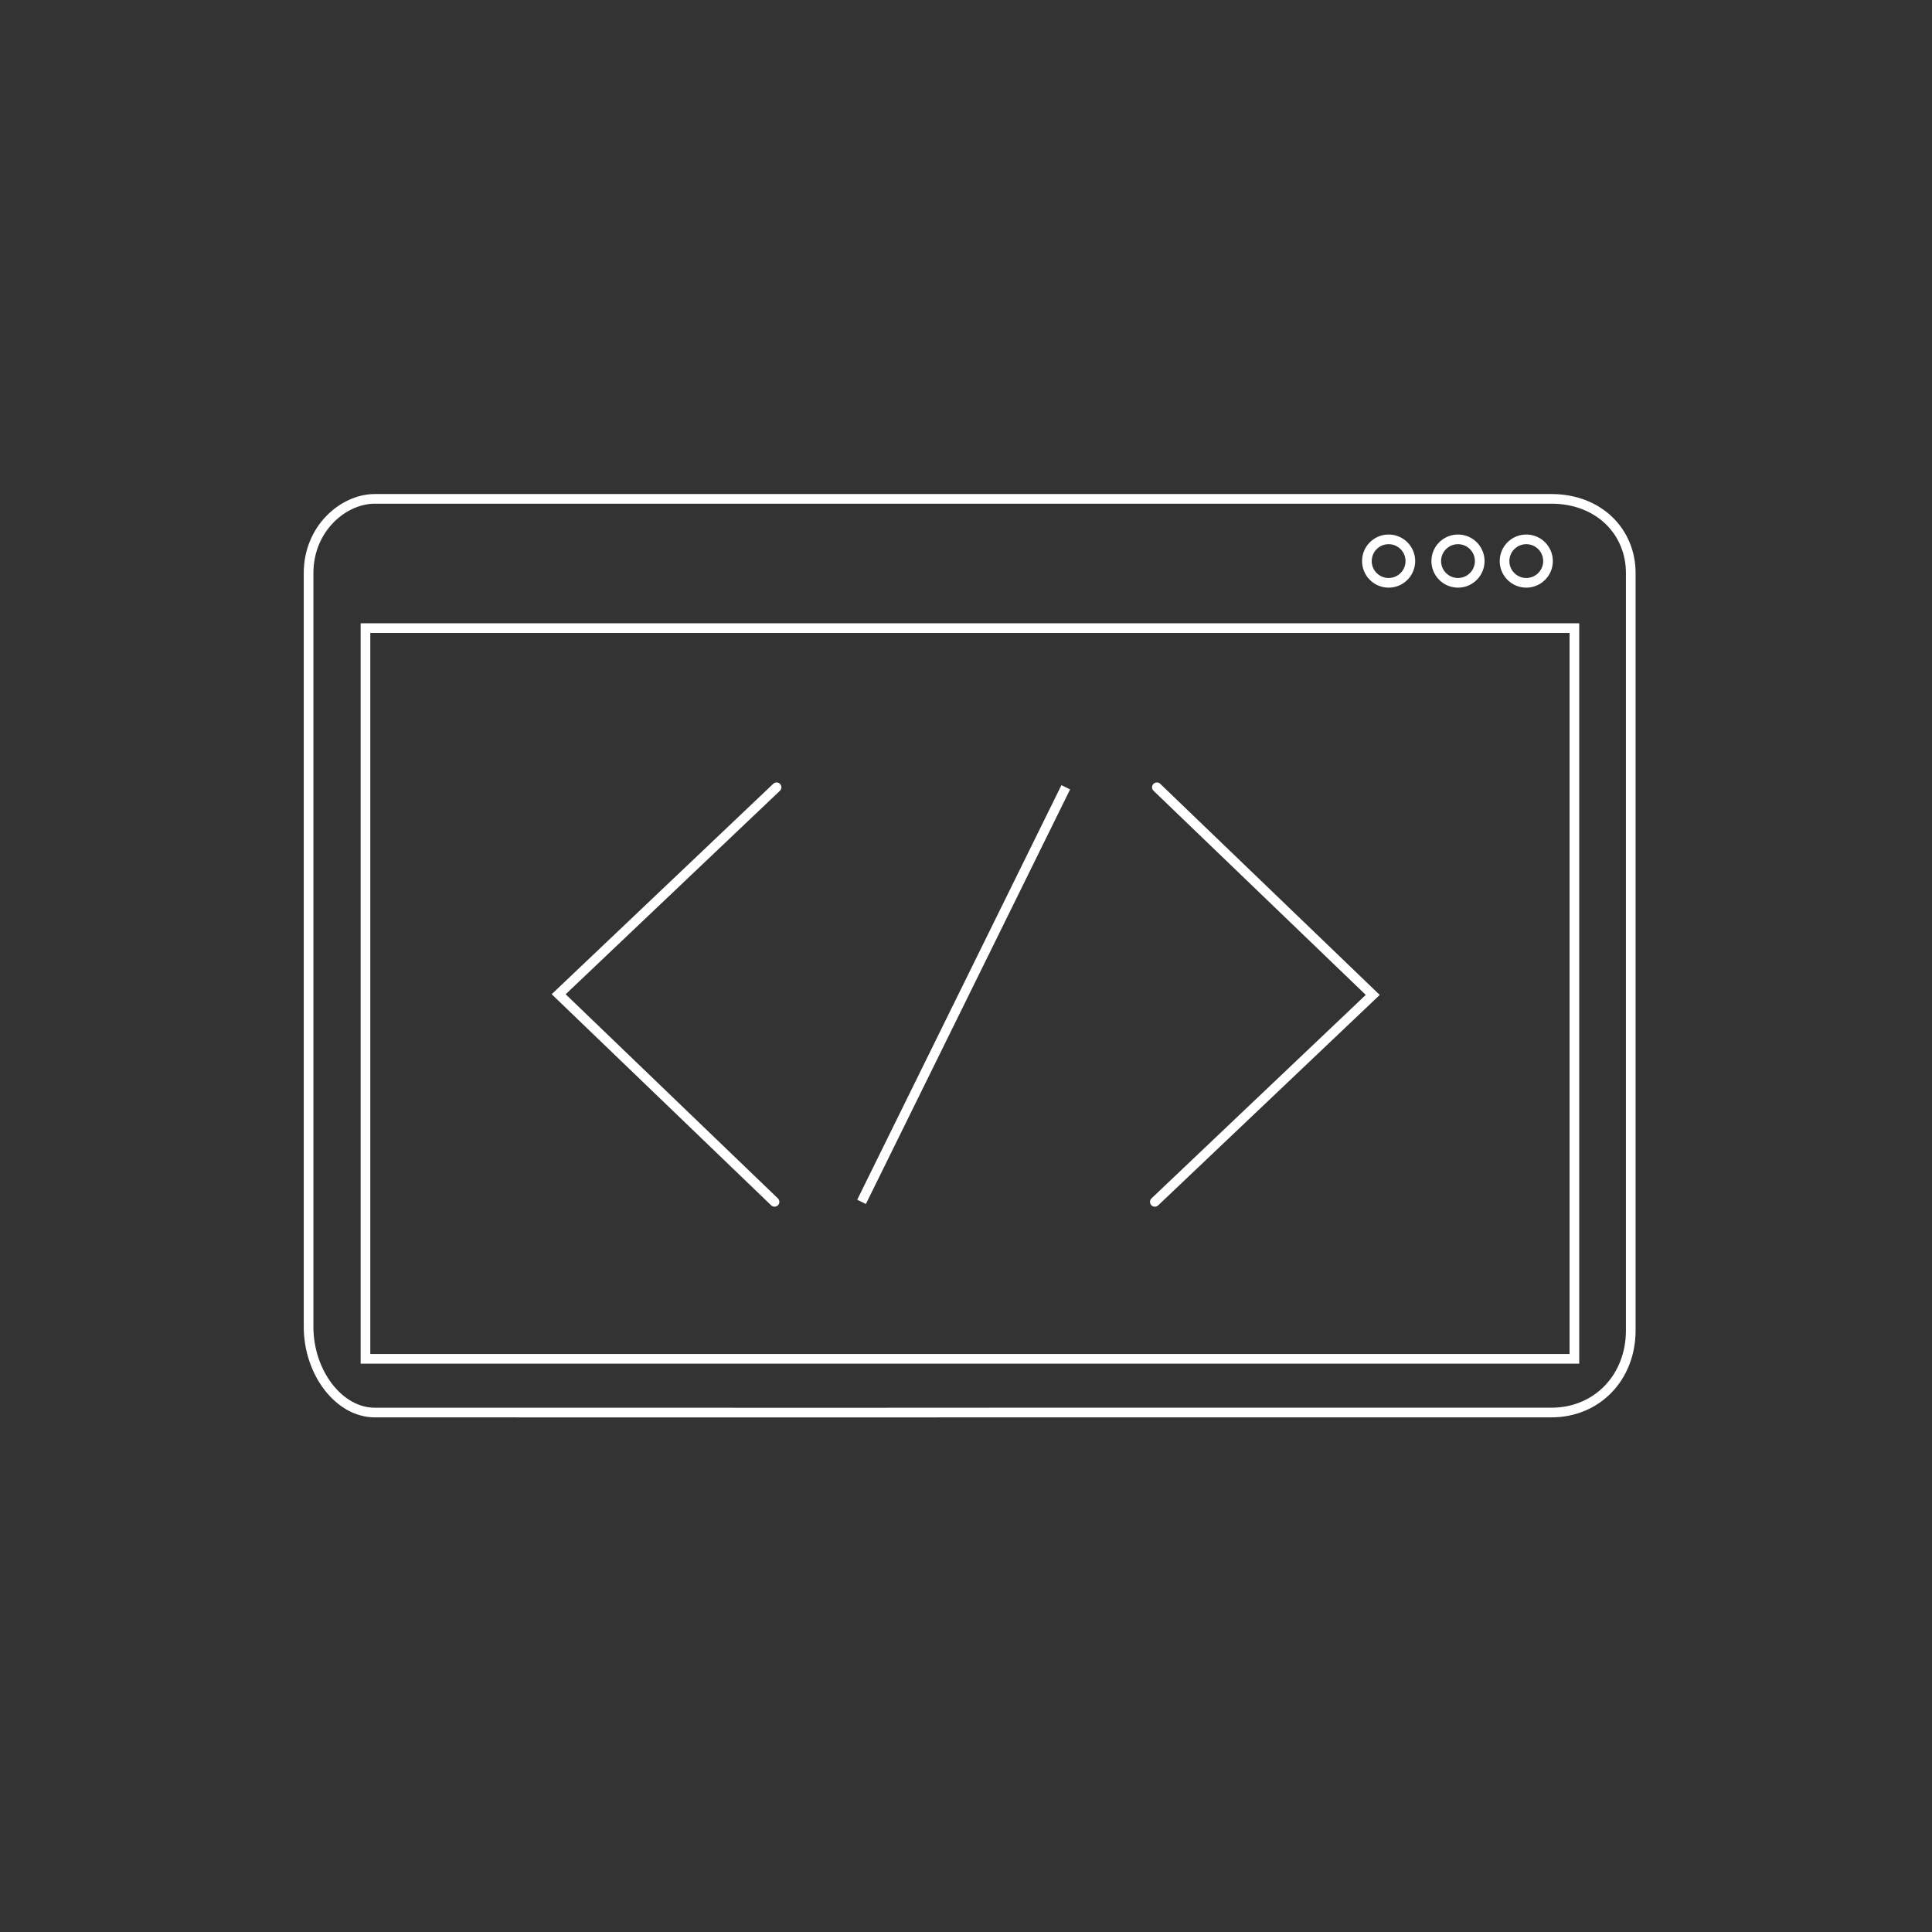 <svg version="1.1" id="Layer_1" xmlns="http://www.w3.org/2000/svg" xmlns:xlink="http://www.w3.org/1999/xlink" x="0px" y="0px"
                  width="300px" height="300px" viewBox="0 0 600 600" enable-background="new 0 0 300 300" xml:space="preserve">
                <rect x="0" y="0" width="600" height="600" fill="#333333" stroke="none"/>
                <path fill="none" stroke="#FFFFFF" stroke-width="3" stroke-miterlimit="10" d="M266.44,438.697c0,0-103.303-0.018-150.038-0.018
                    c-11.173,0-20.568-12.466-20.568-26.606c0-58.527,0-174.941,0-234.11c0-13.886,10.86-23.037,20.57-23.037
                    c98.919,0,264.528,0,365.371,0c14.838,0,24.674,10.25,24.674,23.038c0,58.802,0,176.406,0,235.208
                    c0,14.474-10.352,25.503-24.674,25.503c-43.453,0-172.717,0-172.717,0L266.44,438.697z"/>
                <path fill="none" stroke="#FFFFFF" stroke-width="3" stroke-miterlimit="10" d="M488.944,195.065V422H113.5V195.065H488.944z"/>
                <path fill="none" stroke="#FFFFFF" stroke-width="3" stroke-miterlimit="10" d="M438,174.25c0,3.728-3.022,6.75-6.75,6.75
                    s-6.75-3.022-6.75-6.75s3.022-6.75,6.75-6.75S438,170.522,438,174.25z"/>
                <path fill="none" stroke="#FFFFFF" stroke-width="3" stroke-miterlimit="10" d="M459.541,174.25c0,3.728-3.022,6.75-6.75,6.75
                    s-6.75-3.022-6.75-6.75s3.022-6.75,6.75-6.75S459.541,170.522,459.541,174.25z"/>
                <path fill="none" stroke="#FFFFFF" stroke-width="3" stroke-miterlimit="10" d="M480.75,174.25c0,3.728-3.022,6.75-6.75,6.75
                    s-6.75-3.022-6.75-6.75s3.022-6.75,6.75-6.75S480.75,170.522,480.75,174.25z"/>
                <path fill="none" stroke="#FFFFFF" stroke-width="3" stroke-linecap="round" stroke-miterlimit="10" d="M240.536,373.25
                    L173.5,308.769l67.674-64.27"/>
                <path fill="none" stroke="#FFFFFF" stroke-width="3" stroke-linecap="round" stroke-miterlimit="10" d="M359.284,244.499
                    l67.036,64.481l-67.674,64.27"/>
                <path fill="#FFFFFF" stroke="#FFFFFF" stroke-width="3" stroke-miterlimit="10" d="M267.563,373.25l63.418-128.751"/>
            </svg>